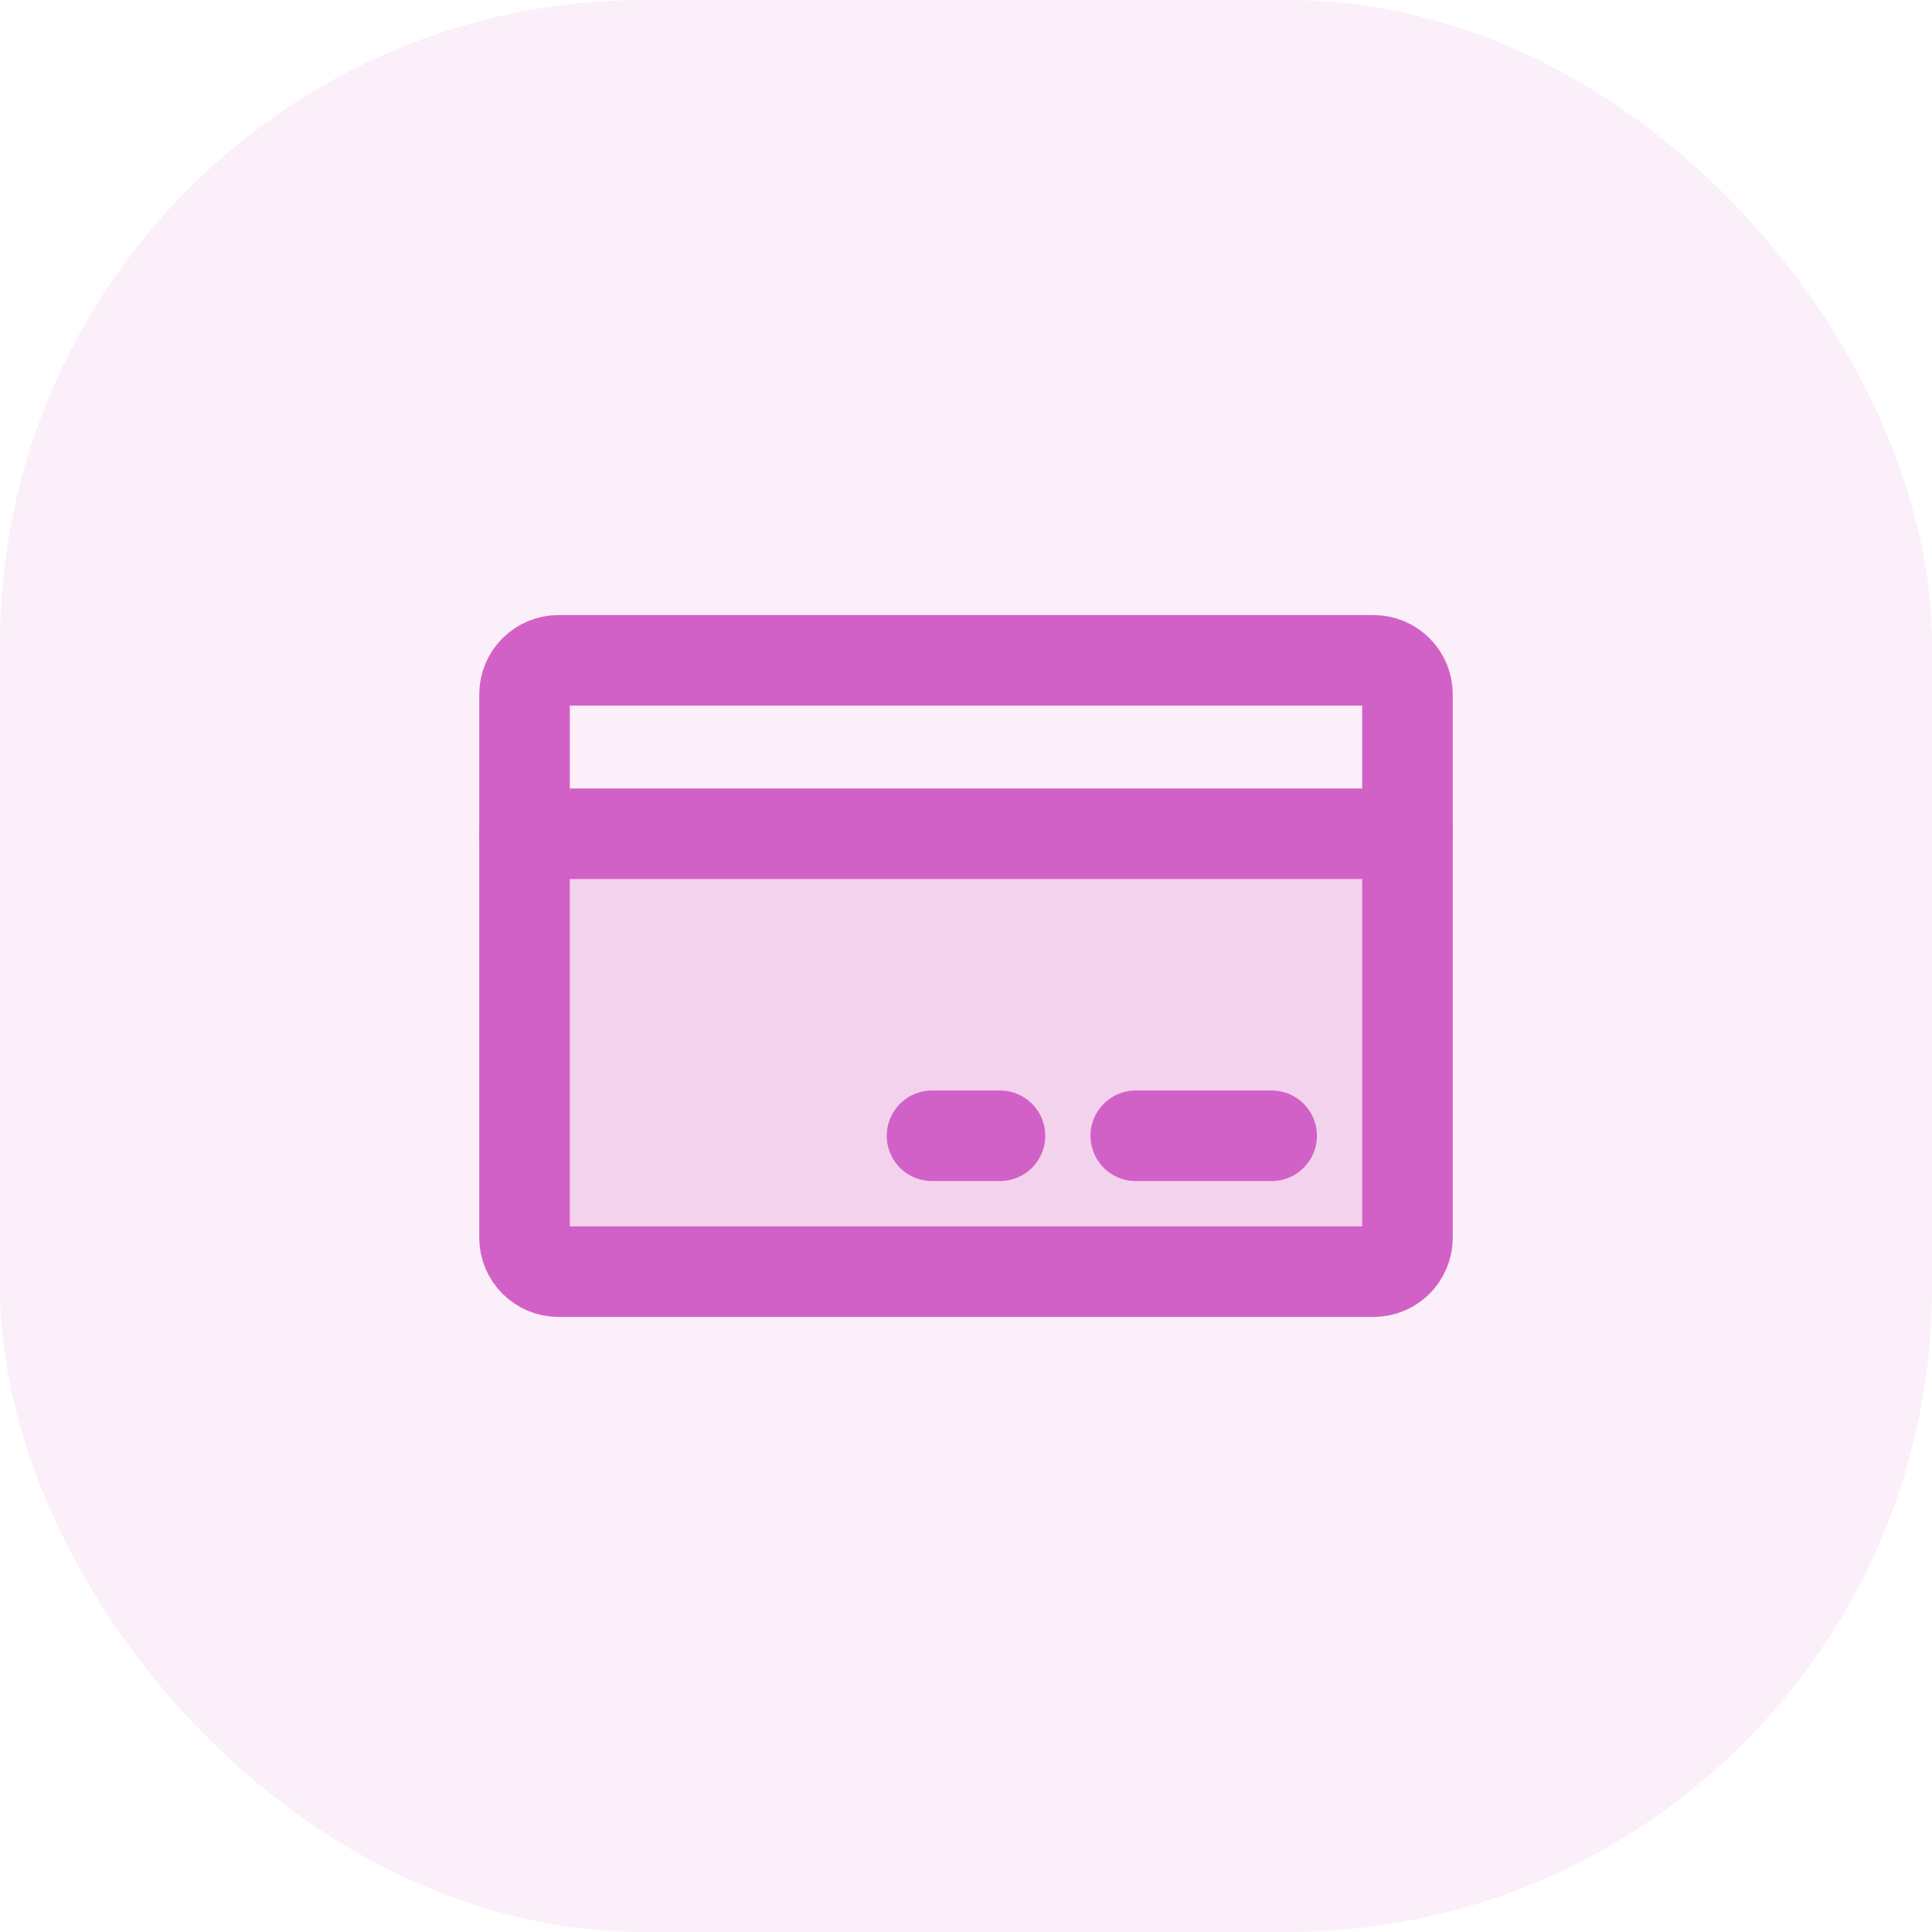 <svg width="24" height="24" viewBox="0 0 24 24" fill="none" xmlns="http://www.w3.org/2000/svg">
<rect opacity="0.1" width="24" height="24" rx="8" fill="#D261C7"/>
<path opacity="0.2" d="M6.515 10.357H17.484L17.484 15.375C17.484 15.487 17.44 15.594 17.361 15.673C17.282 15.752 17.174 15.797 17.063 15.797H6.938C6.826 15.797 6.718 15.752 6.639 15.673C6.56 15.594 6.516 15.487 6.516 15.375L6.515 10.357Z" fill="#D261C7"/>
<path d="M17.062 8.203H6.938C6.705 8.203 6.516 8.392 6.516 8.625V15.375C6.516 15.608 6.705 15.797 6.938 15.797H17.062C17.296 15.797 17.484 15.608 17.484 15.375V8.625C17.484 8.392 17.296 8.203 17.062 8.203Z" stroke="#D261C7" stroke-width="1.125" stroke-linecap="round" stroke-linejoin="round"/>
<path d="M14.109 14.109H15.797" stroke="#D261C7" stroke-width="1.125" stroke-linecap="round" stroke-linejoin="round"/>
<path d="M11.578 14.109H12.422" stroke="#D261C7" stroke-width="1.125" stroke-linecap="round" stroke-linejoin="round"/>
<path d="M6.515 10.357H17.484" stroke="#D261C7" stroke-width="1.125" stroke-linecap="round" stroke-linejoin="round"/>
</svg>
